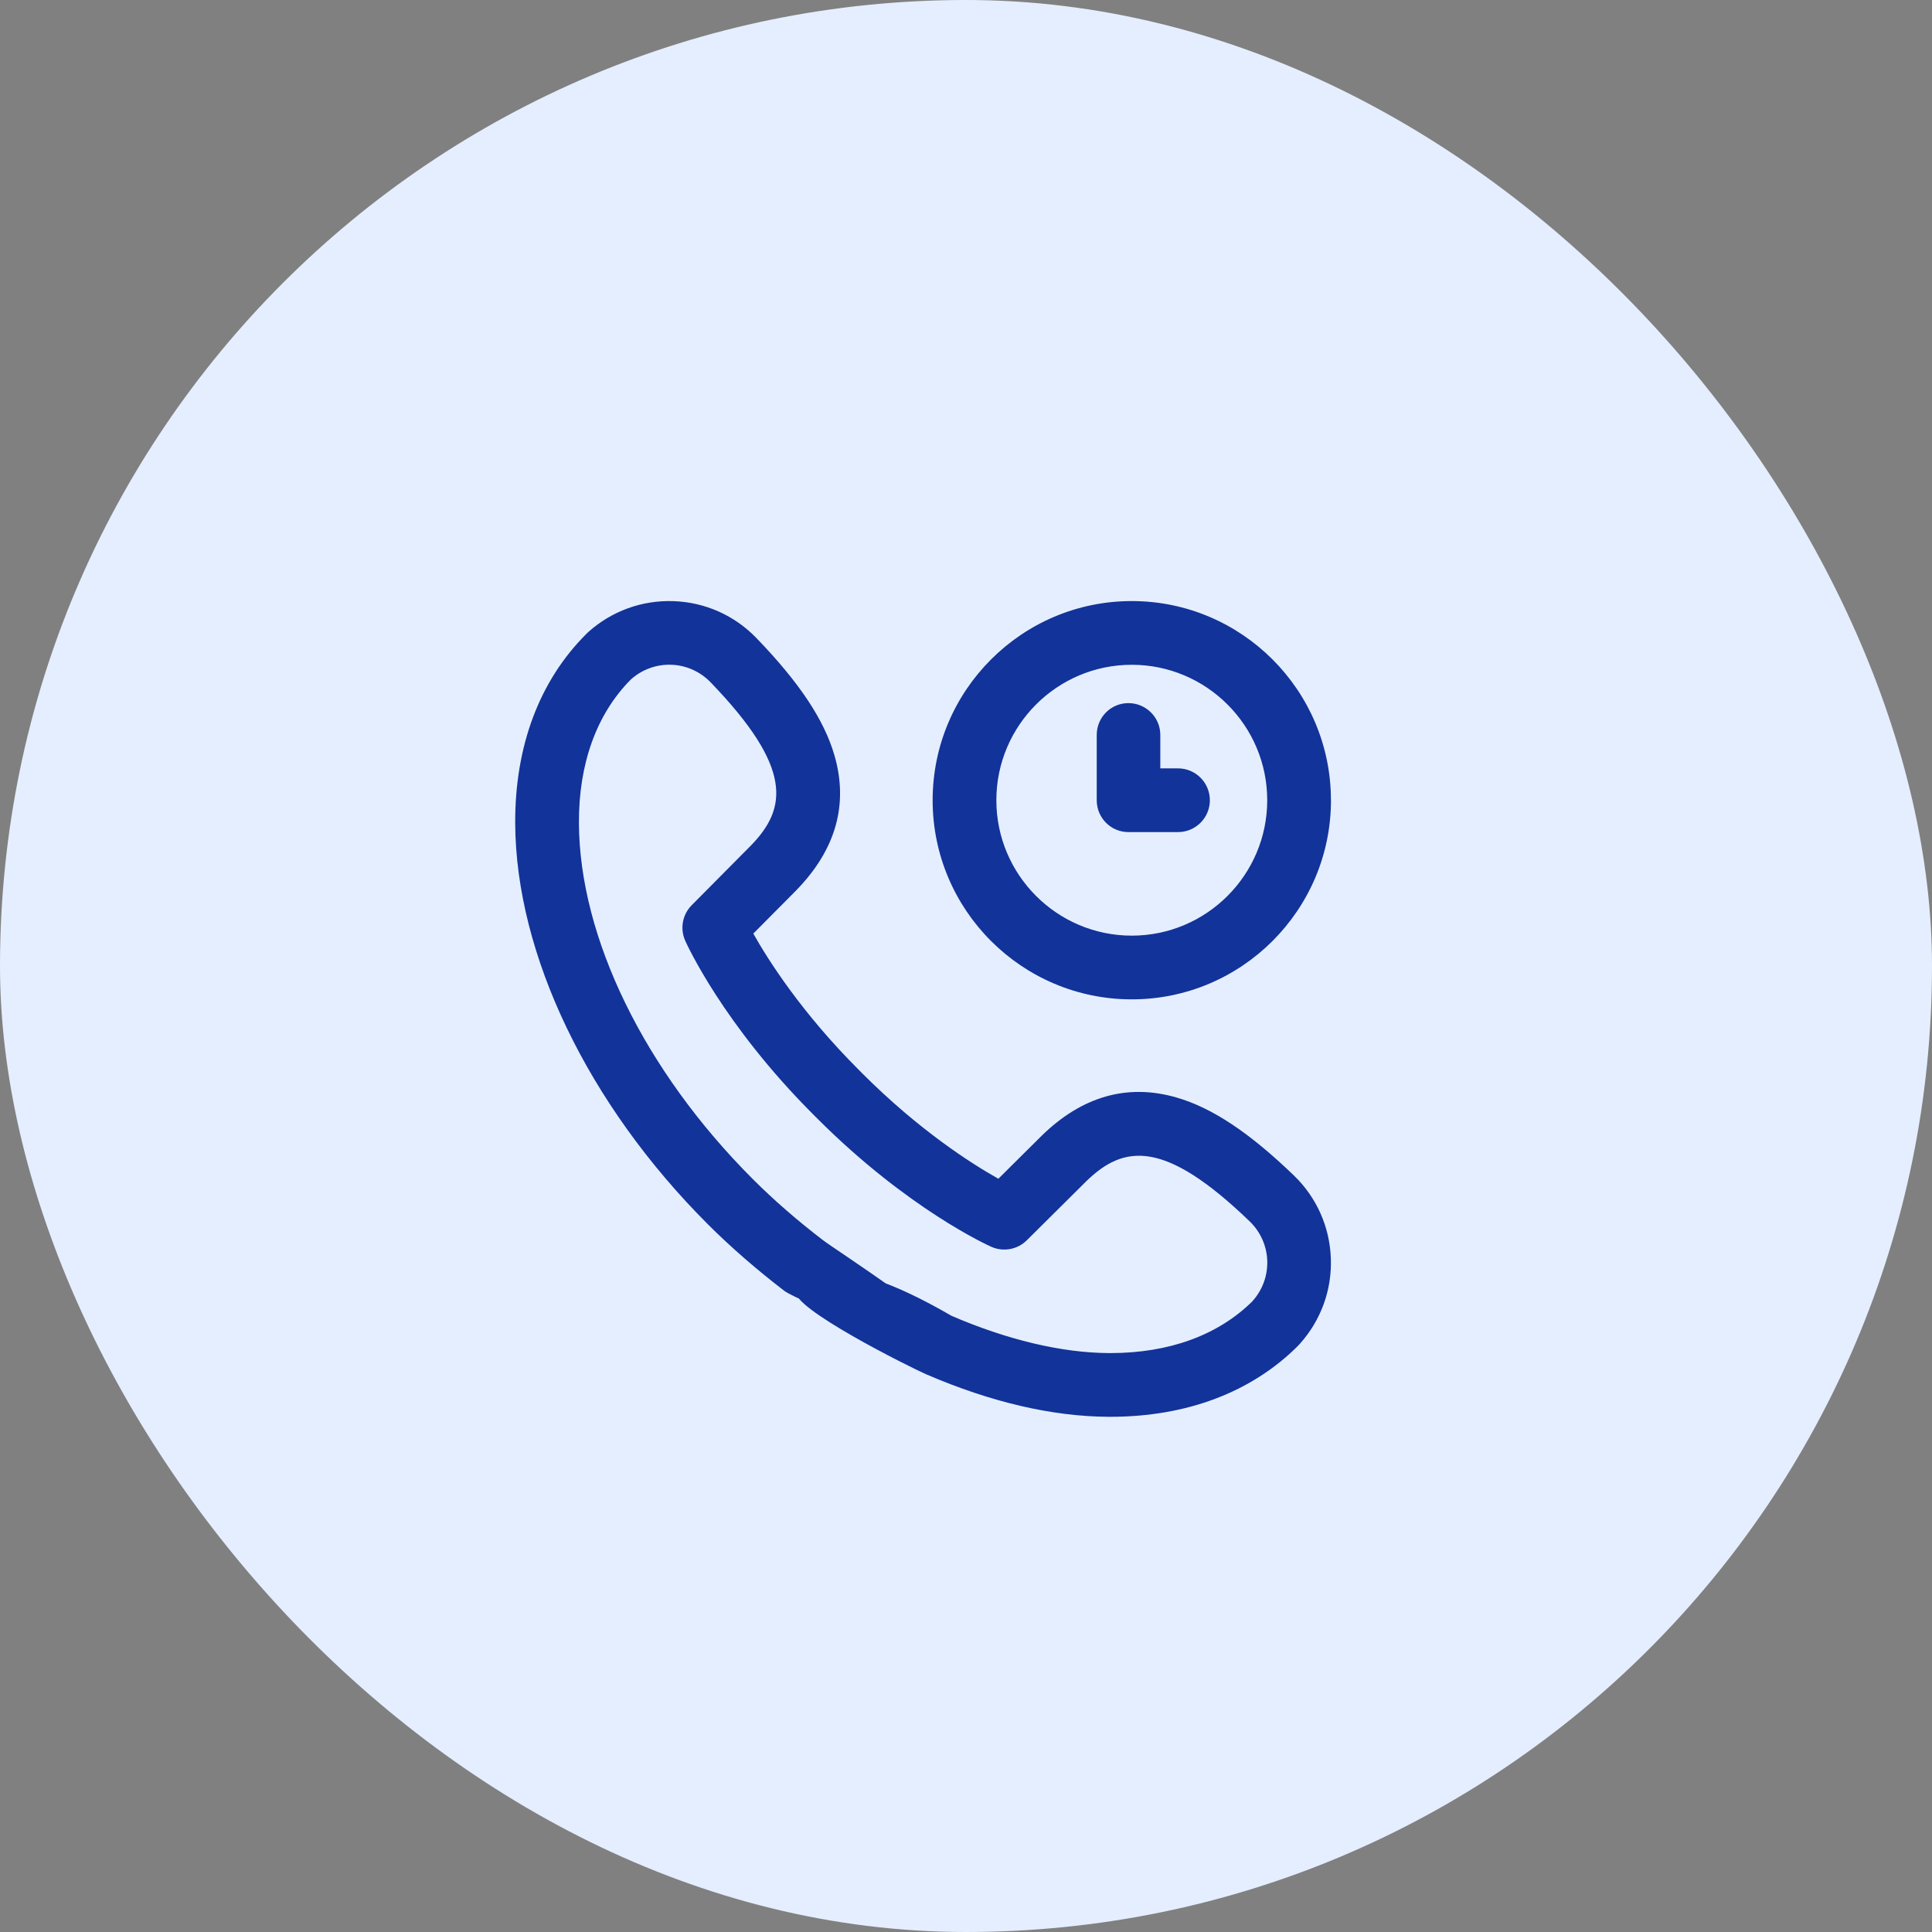 <svg xmlns="http://www.w3.org/2000/svg" width="45" height="45" fill="none" viewBox="0 0 45 45">
    <rect x="0" y="0" width="45" height="45" fill="#808080" stroke="none"/>
    <rect width="45" height="45" fill="#E4EEFF" rx="22.5"/>
    <path fill="#123399" d="M25.862 33h-.042c-1.31-.007-2.738-.34-4.243-.988-.376-.163-3.198-1.572-3.035-1.948.162-.377.847-1.023 3.623.585 1.302.561 2.569.861 3.663.867h.033c1.369 0 2.51-.416 3.307-1.204l.005-.006c.484-.54.455-1.356-.067-1.859-1.993-1.922-2.934-1.782-3.805-.933l-1.385 1.375c-.218.216-.545.276-.825.152-.079-.035-1.946-.88-4.05-2.984l-.098-.098c-2.104-2.104-2.949-3.971-2.984-4.05-.124-.28-.064-.607.152-.825l1.375-1.386c.85-.87.989-1.811-.933-3.804-.503-.522-1.32-.551-1.86-.067l-.005.005c-.794.803-1.21 1.957-1.204 3.34.014 2.667 1.525 5.764 4.045 8.286l.006.006c.482.482 1.03.96 1.634 1.422.325.25 3.246 2.108 2.996 2.433-.25.326-3.575-1.006-3.9-1.255-.65-.5-1.247-1.018-1.772-1.543l-.007-.007c-2.794-2.793-4.47-6.283-4.486-9.334-.009-1.796.562-3.321 1.652-4.41.01-.01.019-.02.029-.028l.02-.02c.548-.49 1.254-.747 1.99-.72.734.026 1.42.332 1.93.862 1 1.036 1.577 1.905 1.816 2.733.33 1.14.03 2.198-.891 3.14l-.004.005-.996 1.003c.353.627 1.13 1.847 2.447 3.164l.097.098c1.327 1.326 2.54 2.098 3.164 2.448l1.004-.997.004-.004c.943-.921 2-1.221 3.141-.891.828.239 1.697.816 2.733 1.815.53.51.836 1.197.862 1.932.027.735-.23 1.44-.72 1.988l-.02.021-.027.03C29.15 32.428 27.64 33 25.86 33zM31 18.639C31 16.08 28.92 14 26.361 14c-2.557 0-4.638 2.08-4.638 4.639 0 2.558 2.08 4.638 4.638 4.638s4.64-2.08 4.64-4.638zm-1.484 0c0 1.739-1.415 3.154-3.155 3.154-1.739 0-3.154-1.415-3.154-3.154 0-1.74 1.415-3.155 3.154-3.155 1.74 0 3.155 1.415 3.155 3.155zm-1.336 0c0-.41-.332-.742-.742-.742h-.412v-.778c0-.41-.333-.742-.743-.742s-.738.332-.738.742v1.52c0 .41.329.742.738.742h1.155c.41 0 .742-.332.742-.742z"/>
</svg>
